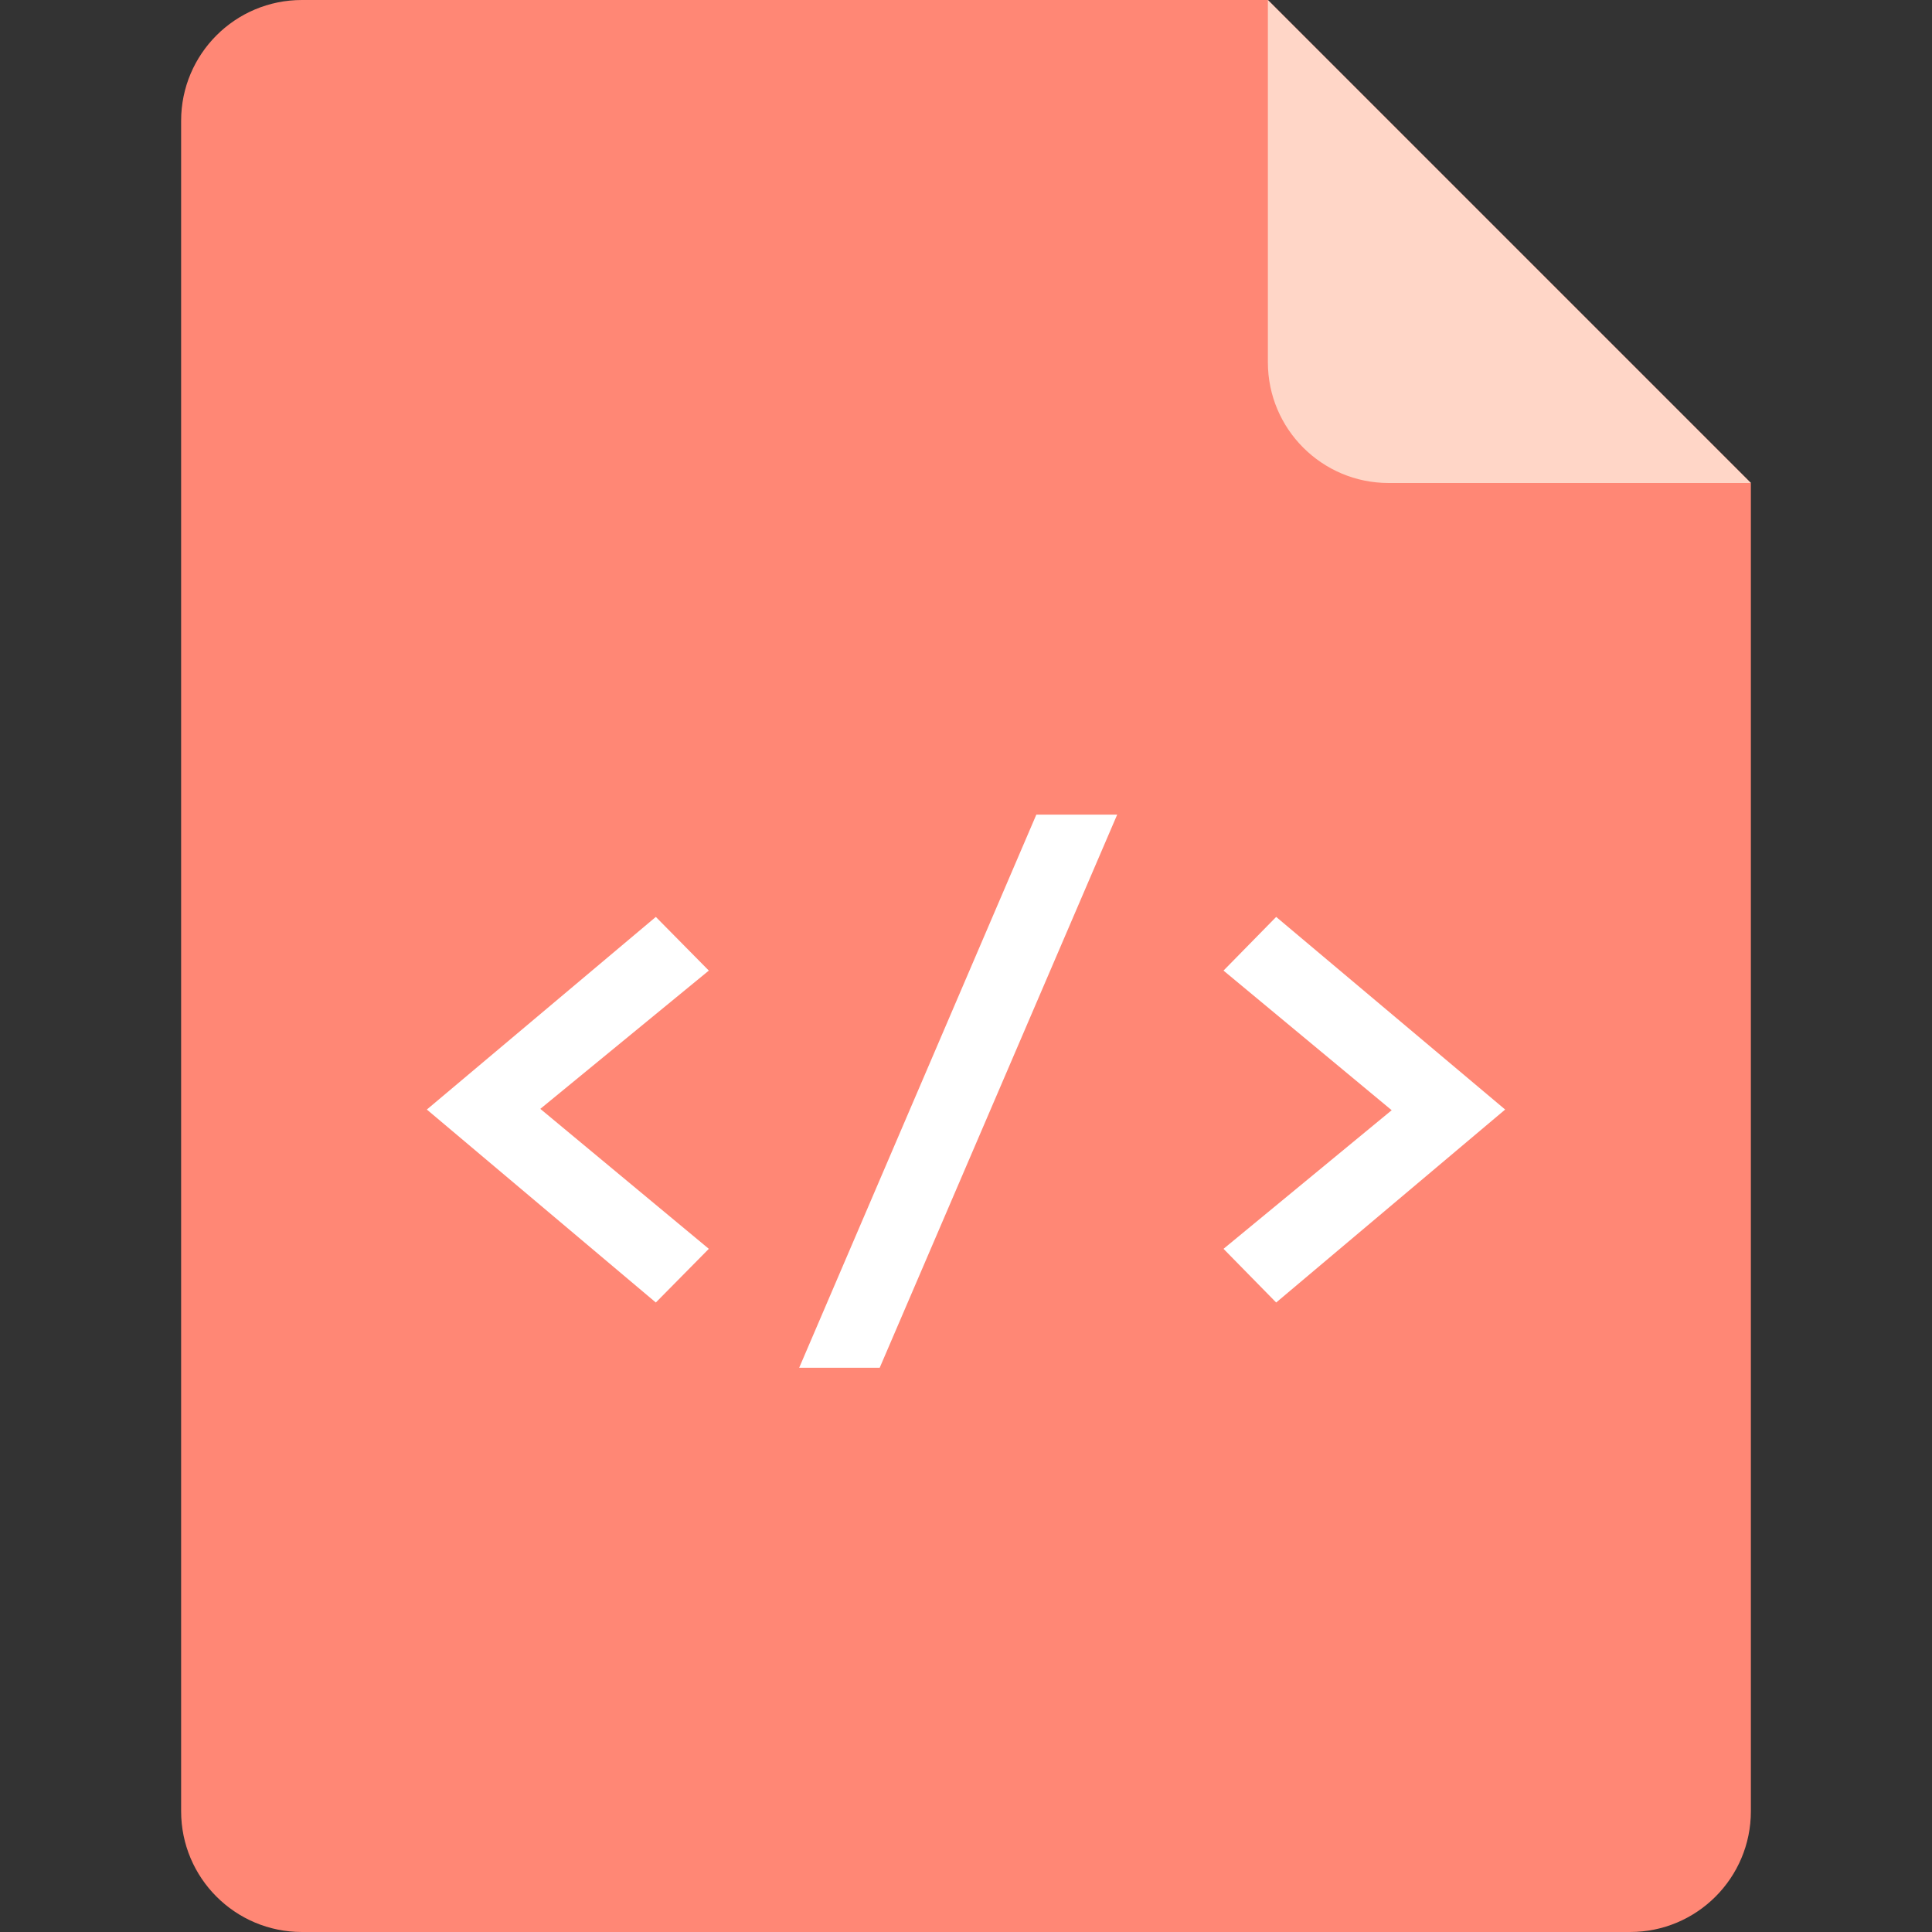 <?xml version="1.0" encoding="UTF-8" standalone="no"?>
<svg
   class="svg-icon"
   style="width: 1em;height: 1em;vertical-align: middle;fill: currentColor;overflow: hidden;"
   viewBox="0 0 1024 1024"
   version="1.1"
   id="svg3"
   sodipodi:docname="text.svg"
   inkscape:version="1.4.2 (f4327f4, 2025-05-13)"
   xmlns:inkscape="http://www.inkscape.org/namespaces/inkscape"
   xmlns:sodipodi="http://sodipodi.sourceforge.net/DTD/sodipodi-0.dtd"
   xmlns="http://www.w3.org/2000/svg"
   xmlns:svg="http://www.w3.org/2000/svg">
  <rect x="0" y="0" width="1024" height="1024" fill="#333333" stroke="none"/>
  <defs
     id="defs3" />
  <sodipodi:namedview
     id="namedview3"
     pagecolor="#505050"
     bordercolor="#eeeeee"
     borderopacity="1"
     inkscape:showpageshadow="0"
     inkscape:pageopacity="0"
     inkscape:pagecheckerboard="0"
     inkscape:deskcolor="#505050"
     inkscape:zoom="1.1396484"
     inkscape:cx="512"
     inkscape:cy="512"
     inkscape:window-width="2560"
     inkscape:window-height="1369"
     inkscape:window-x="1072"
     inkscape:window-y="196"
     inkscape:window-maximized="1"
     inkscape:current-layer="svg3" />
  <path
     d="M160 0h512l256 256v704c0 35.347-28.653 64-64 64H160c-35.347 0-64-28.653-64-64V64c0-35.347 28.653-64 64-64z"
     fill="#8289AD"
     id="path1"
     style="fill:#ff8775;fill-opacity:1" />
  <path
     d="M672 0l256 256h-192c-35.347 0-64-28.653-64-64V0z"
     fill="#CDCFDE"
     id="path3"
     style="fill:#ffd6c7;fill-opacity:1" />
  <path
     d="M 347.601,690.356 226.237,588.08 347.601,485.983 l 28.09,28.45 -89.312,73.286 89.312,74.187 z m 118.663,34.572 H 423.588 L 549.273,431.783 h 42.855 z M 676.399,485.983 797.763,588.08 676.399,690.356 l -27.91,-28.45 89.132,-73.466 -89.132,-74.007 z"
     id="text3"
     style="font-weight:bold;font-size:368.773px;font-family:Consolas;-inkscape-font-specification:'Consolas, Bold';fill:#ffffff;stroke-width:30.731"
     aria-label="&lt;/&gt;" />
</svg>
